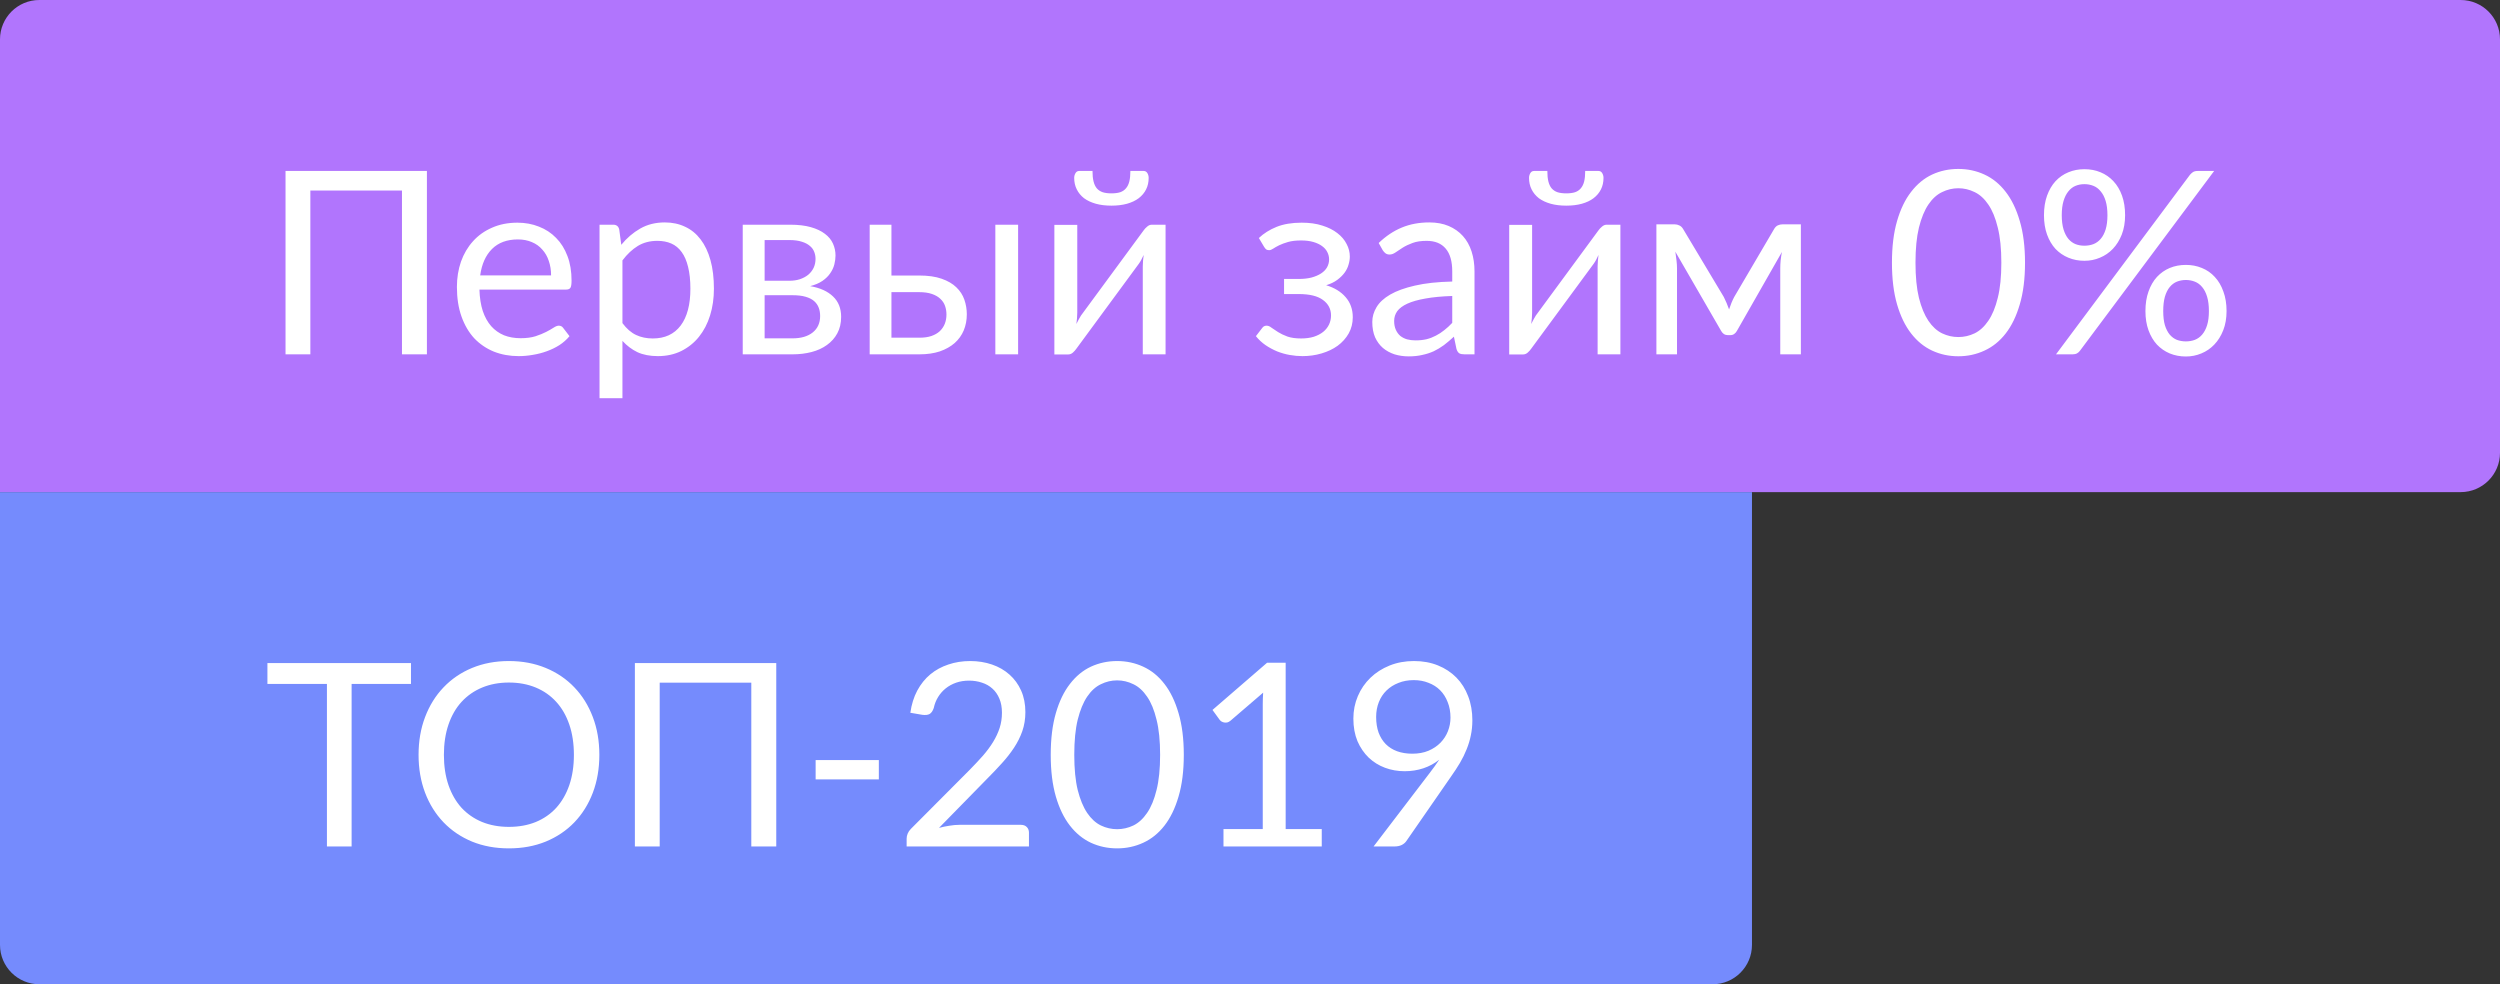 <svg width="127" height="50" viewBox="0 0 127 50" fill="none" xmlns="http://www.w3.org/2000/svg">
<rect x="0" y="0" width="127" height="50" fill="#333333" stroke="none"/>
<path d="M0 2C0 0.895 0.895 0 2 0H125C126.105 0 127 0.895 127 2V23C127 24.105 126.105 25 125 25H0V2Z" fill="#B175FD"/>
<path d="M0 25H89V48C89 49.105 88.105 50 87 50H2C0.895 50 0 49.105 0 48V25Z" fill="#758BFD"/>
<path d="M21.687 18H20.42V9.68H15.766V18H14.505V8.685H21.687V18ZM27.995 13.989C27.995 13.721 27.956 13.476 27.878 13.255C27.805 13.03 27.694 12.837 27.547 12.677C27.404 12.512 27.228 12.386 27.02 12.3C26.812 12.209 26.576 12.163 26.312 12.163C25.757 12.163 25.317 12.325 24.992 12.65C24.672 12.971 24.472 13.418 24.394 13.989H27.995ZM28.931 17.077C28.788 17.25 28.617 17.402 28.418 17.532C28.218 17.658 28.004 17.762 27.774 17.844C27.549 17.926 27.315 17.987 27.072 18.026C26.83 18.069 26.589 18.091 26.351 18.091C25.896 18.091 25.476 18.015 25.09 17.863C24.709 17.707 24.377 17.482 24.095 17.188C23.818 16.889 23.601 16.52 23.445 16.082C23.289 15.645 23.211 15.142 23.211 14.575C23.211 14.115 23.281 13.686 23.419 13.287C23.562 12.889 23.766 12.544 24.03 12.254C24.295 11.959 24.617 11.73 24.999 11.565C25.38 11.396 25.809 11.312 26.286 11.312C26.68 11.312 27.044 11.379 27.378 11.513C27.716 11.643 28.006 11.834 28.249 12.085C28.496 12.332 28.689 12.64 28.827 13.008C28.966 13.372 29.035 13.788 29.035 14.256C29.035 14.438 29.016 14.559 28.977 14.62C28.938 14.681 28.864 14.711 28.756 14.711H24.355C24.368 15.127 24.425 15.489 24.524 15.796C24.628 16.104 24.771 16.362 24.953 16.57C25.135 16.774 25.352 16.927 25.603 17.032C25.855 17.131 26.136 17.181 26.448 17.181C26.739 17.181 26.988 17.148 27.196 17.084C27.408 17.014 27.59 16.941 27.742 16.863C27.893 16.785 28.019 16.713 28.119 16.648C28.223 16.579 28.312 16.544 28.385 16.544C28.481 16.544 28.554 16.581 28.606 16.654L28.931 17.077ZM31.62 16.414C31.832 16.7 32.064 16.901 32.316 17.018C32.567 17.136 32.849 17.194 33.16 17.194C33.776 17.194 34.248 16.975 34.578 16.538C34.907 16.1 35.072 15.476 35.072 14.665C35.072 14.236 35.032 13.868 34.955 13.56C34.881 13.253 34.773 13.002 34.63 12.806C34.486 12.607 34.311 12.462 34.103 12.371C33.895 12.28 33.659 12.235 33.395 12.235C33.017 12.235 32.686 12.321 32.4 12.495C32.118 12.668 31.858 12.913 31.62 13.229V16.414ZM31.561 12.436C31.839 12.094 32.16 11.819 32.523 11.611C32.888 11.402 33.303 11.299 33.772 11.299C34.153 11.299 34.497 11.372 34.805 11.52C35.113 11.662 35.375 11.877 35.592 12.163C35.808 12.445 35.975 12.796 36.092 13.216C36.209 13.636 36.267 14.12 36.267 14.665C36.267 15.151 36.203 15.604 36.072 16.024C35.943 16.44 35.754 16.802 35.507 17.11C35.264 17.413 34.965 17.653 34.61 17.831C34.259 18.004 33.862 18.091 33.42 18.091C33.017 18.091 32.671 18.024 32.38 17.89C32.094 17.751 31.841 17.56 31.62 17.317V20.23H30.456V11.415H31.152C31.317 11.415 31.419 11.496 31.457 11.656L31.561 12.436ZM40.26 17.188C40.693 17.188 41.035 17.088 41.286 16.889C41.538 16.685 41.663 16.407 41.663 16.056C41.663 15.9 41.64 15.76 41.592 15.634C41.544 15.504 41.466 15.391 41.358 15.296C41.25 15.201 41.105 15.127 40.922 15.075C40.745 15.023 40.526 14.997 40.266 14.997H38.843V17.188H40.26ZM38.843 12.195V14.262H40.11C40.301 14.262 40.476 14.236 40.636 14.184C40.801 14.128 40.942 14.052 41.059 13.957C41.176 13.857 41.267 13.74 41.332 13.606C41.397 13.467 41.429 13.316 41.429 13.151C41.429 13.03 41.408 12.913 41.364 12.8C41.321 12.683 41.248 12.581 41.144 12.495C41.039 12.403 40.903 12.332 40.734 12.28C40.565 12.224 40.357 12.195 40.11 12.195H38.843ZM40.142 11.415C40.55 11.415 40.899 11.457 41.189 11.539C41.479 11.621 41.718 11.734 41.904 11.877C42.09 12.016 42.227 12.18 42.313 12.371C42.4 12.562 42.444 12.765 42.444 12.982C42.444 13.125 42.424 13.274 42.385 13.431C42.346 13.586 42.277 13.736 42.177 13.879C42.082 14.022 41.95 14.152 41.781 14.269C41.616 14.382 41.408 14.47 41.157 14.536C41.659 14.622 42.047 14.798 42.32 15.062C42.593 15.322 42.73 15.666 42.73 16.096C42.73 16.416 42.664 16.696 42.535 16.934C42.409 17.168 42.233 17.365 42.008 17.526C41.787 17.686 41.527 17.805 41.228 17.883C40.929 17.961 40.608 18 40.266 18H37.731V11.415H40.142ZM46.709 17.155C46.943 17.155 47.144 17.127 47.313 17.07C47.486 17.01 47.63 16.927 47.742 16.823C47.855 16.715 47.939 16.59 47.996 16.447C48.052 16.303 48.08 16.148 48.08 15.979C48.08 15.822 48.056 15.677 48.009 15.543C47.961 15.404 47.881 15.283 47.768 15.179C47.66 15.075 47.517 14.993 47.339 14.932C47.161 14.871 46.945 14.841 46.689 14.841H45.285V17.155H46.709ZM46.689 13.996C47.144 13.996 47.526 14.05 47.833 14.159C48.145 14.267 48.394 14.412 48.581 14.594C48.771 14.776 48.908 14.986 48.99 15.225C49.072 15.463 49.114 15.71 49.114 15.966C49.114 16.26 49.062 16.533 48.958 16.785C48.854 17.032 48.7 17.246 48.496 17.428C48.292 17.606 48.041 17.747 47.742 17.851C47.443 17.95 47.099 18 46.709 18H44.18V11.415H45.285V13.996H46.689ZM51.72 11.415V18H50.563V11.415H51.72ZM59.211 11.415V18H58.053V13.528C58.053 13.441 58.058 13.348 58.066 13.248C58.075 13.149 58.086 13.049 58.099 12.95C58.06 13.036 58.021 13.116 57.982 13.19C57.943 13.264 57.902 13.331 57.858 13.392L54.68 17.714C54.632 17.783 54.572 17.851 54.498 17.916C54.429 17.976 54.351 18.006 54.264 18.006H53.562V11.422H54.725V15.894C54.725 15.976 54.721 16.067 54.712 16.167C54.704 16.262 54.693 16.36 54.68 16.459C54.719 16.377 54.758 16.301 54.797 16.232C54.836 16.158 54.875 16.091 54.914 16.03L58.093 11.708C58.14 11.639 58.201 11.574 58.275 11.513C58.348 11.448 58.428 11.415 58.515 11.415H59.211ZM56.461 9.823C56.639 9.823 56.788 9.803 56.91 9.764C57.031 9.721 57.128 9.654 57.202 9.563C57.28 9.472 57.336 9.355 57.371 9.212C57.406 9.069 57.423 8.893 57.423 8.685H58.099C58.181 8.685 58.244 8.722 58.288 8.796C58.331 8.87 58.352 8.95 58.352 9.037C58.352 9.253 58.309 9.448 58.222 9.621C58.136 9.795 58.01 9.944 57.846 10.07C57.685 10.191 57.488 10.284 57.254 10.35C57.02 10.415 56.756 10.447 56.461 10.447C56.166 10.447 55.902 10.415 55.668 10.35C55.434 10.284 55.235 10.191 55.07 10.07C54.91 9.944 54.786 9.795 54.7 9.621C54.613 9.448 54.569 9.253 54.569 9.037C54.569 8.95 54.591 8.87 54.635 8.796C54.678 8.722 54.741 8.685 54.823 8.685H55.499C55.499 8.893 55.516 9.069 55.551 9.212C55.586 9.355 55.64 9.472 55.714 9.563C55.791 9.654 55.891 9.721 56.013 9.764C56.134 9.803 56.283 9.823 56.461 9.823ZM63.95 12.091C64.197 11.857 64.496 11.669 64.847 11.526C65.202 11.383 65.629 11.312 66.127 11.312C66.526 11.312 66.877 11.361 67.18 11.461C67.484 11.556 67.737 11.684 67.941 11.845C68.149 12.005 68.305 12.189 68.409 12.397C68.517 12.601 68.571 12.813 68.571 13.034C68.571 13.164 68.55 13.3 68.506 13.444C68.467 13.586 68.4 13.723 68.305 13.853C68.209 13.983 68.086 14.104 67.934 14.217C67.783 14.33 67.594 14.421 67.369 14.49C67.789 14.616 68.118 14.817 68.357 15.095C68.599 15.372 68.721 15.712 68.721 16.115C68.721 16.418 68.651 16.694 68.513 16.941C68.374 17.183 68.188 17.391 67.954 17.564C67.72 17.733 67.447 17.863 67.135 17.954C66.827 18.046 66.504 18.091 66.166 18.091C65.954 18.091 65.737 18.072 65.516 18.032C65.3 17.994 65.087 17.933 64.879 17.851C64.671 17.764 64.474 17.658 64.288 17.532C64.106 17.406 63.943 17.255 63.8 17.077L64.125 16.654C64.177 16.581 64.251 16.544 64.346 16.544C64.424 16.544 64.507 16.579 64.593 16.648C64.684 16.713 64.795 16.787 64.925 16.869C65.055 16.951 65.213 17.027 65.399 17.096C65.59 17.162 65.822 17.194 66.095 17.194C66.333 17.194 66.545 17.166 66.732 17.11C66.922 17.049 67.083 16.966 67.213 16.863C67.343 16.759 67.442 16.635 67.512 16.492C67.581 16.349 67.616 16.193 67.616 16.024C67.616 15.699 67.479 15.437 67.206 15.238C66.938 15.038 66.528 14.938 65.978 14.938H65.23V14.171H65.978C66.216 14.171 66.431 14.148 66.621 14.1C66.812 14.048 66.974 13.979 67.109 13.892C67.243 13.805 67.345 13.701 67.414 13.58C67.484 13.454 67.518 13.32 67.518 13.177C67.518 13.047 67.488 12.924 67.427 12.806C67.371 12.69 67.282 12.588 67.161 12.501C67.044 12.414 66.896 12.345 66.719 12.293C66.541 12.241 66.333 12.215 66.095 12.215C65.835 12.215 65.614 12.241 65.432 12.293C65.254 12.345 65.102 12.401 64.977 12.462C64.855 12.523 64.756 12.579 64.678 12.631C64.6 12.683 64.533 12.709 64.476 12.709C64.42 12.709 64.372 12.698 64.333 12.677C64.299 12.655 64.26 12.609 64.216 12.54L63.95 12.091ZM73.774 15.036C73.241 15.053 72.786 15.097 72.409 15.166C72.036 15.231 71.731 15.318 71.493 15.426C71.259 15.534 71.087 15.662 70.979 15.809C70.875 15.957 70.823 16.122 70.823 16.303C70.823 16.477 70.851 16.626 70.908 16.752C70.964 16.878 71.04 16.982 71.135 17.064C71.235 17.142 71.35 17.201 71.48 17.239C71.614 17.274 71.757 17.291 71.909 17.291C72.112 17.291 72.299 17.272 72.468 17.233C72.637 17.19 72.795 17.129 72.942 17.051C73.094 16.973 73.237 16.88 73.371 16.771C73.51 16.663 73.644 16.54 73.774 16.401V15.036ZM70.037 12.345C70.401 11.994 70.793 11.732 71.213 11.559C71.633 11.385 72.099 11.299 72.611 11.299C72.979 11.299 73.306 11.359 73.592 11.48C73.878 11.602 74.119 11.771 74.314 11.988C74.509 12.204 74.656 12.466 74.756 12.774C74.855 13.082 74.905 13.42 74.905 13.788V18H74.392C74.279 18 74.192 17.983 74.132 17.948C74.071 17.909 74.023 17.835 73.989 17.727L73.859 17.103C73.685 17.263 73.516 17.406 73.352 17.532C73.187 17.653 73.014 17.757 72.832 17.844C72.65 17.926 72.455 17.989 72.247 18.032C72.043 18.08 71.815 18.104 71.564 18.104C71.308 18.104 71.068 18.069 70.843 18C70.617 17.926 70.42 17.818 70.251 17.675C70.086 17.532 69.954 17.352 69.855 17.136C69.759 16.915 69.712 16.654 69.712 16.355C69.712 16.096 69.783 15.846 69.926 15.608C70.069 15.365 70.301 15.151 70.622 14.964C70.942 14.778 71.36 14.627 71.876 14.509C72.392 14.388 73.024 14.319 73.774 14.302V13.788C73.774 13.277 73.664 12.891 73.443 12.631C73.222 12.367 72.899 12.235 72.474 12.235C72.188 12.235 71.948 12.271 71.753 12.345C71.562 12.414 71.395 12.495 71.252 12.585C71.113 12.672 70.992 12.752 70.888 12.826C70.788 12.895 70.689 12.93 70.589 12.93C70.511 12.93 70.444 12.911 70.388 12.871C70.331 12.828 70.284 12.776 70.245 12.716L70.037 12.345ZM82.316 11.415V18H81.159V13.528C81.159 13.441 81.163 13.348 81.172 13.248C81.181 13.149 81.192 13.049 81.204 12.95C81.165 13.036 81.126 13.116 81.088 13.19C81.049 13.264 81.007 13.331 80.964 13.392L77.785 17.714C77.738 17.783 77.677 17.851 77.603 17.916C77.534 17.976 77.456 18.006 77.37 18.006H76.668V11.422H77.831V15.894C77.831 15.976 77.827 16.067 77.818 16.167C77.809 16.262 77.799 16.36 77.785 16.459C77.825 16.377 77.864 16.301 77.903 16.232C77.942 16.158 77.981 16.091 78.019 16.03L81.198 11.708C81.246 11.639 81.306 11.574 81.38 11.513C81.454 11.448 81.534 11.415 81.621 11.415H82.316ZM79.567 9.823C79.744 9.823 79.894 9.803 80.015 9.764C80.136 9.721 80.234 9.654 80.308 9.563C80.385 9.472 80.442 9.355 80.477 9.212C80.511 9.069 80.528 8.893 80.528 8.685H81.204C81.287 8.685 81.35 8.722 81.393 8.796C81.436 8.87 81.458 8.95 81.458 9.037C81.458 9.253 81.415 9.448 81.328 9.621C81.241 9.795 81.116 9.944 80.951 10.07C80.791 10.191 80.594 10.284 80.359 10.35C80.126 10.415 79.861 10.447 79.567 10.447C79.272 10.447 79.007 10.415 78.773 10.35C78.54 10.284 78.34 10.191 78.175 10.07C78.015 9.944 77.892 9.795 77.805 9.621C77.718 9.448 77.675 9.253 77.675 9.037C77.675 8.95 77.697 8.87 77.74 8.796C77.783 8.722 77.846 8.685 77.928 8.685H78.605C78.605 8.893 78.622 9.069 78.656 9.212C78.691 9.355 78.745 9.472 78.819 9.563C78.897 9.654 78.997 9.721 79.118 9.764C79.239 9.803 79.389 9.823 79.567 9.823ZM91.484 11.396V18H90.437V13.626C90.437 13.504 90.444 13.37 90.457 13.223C90.474 13.071 90.496 12.93 90.522 12.8L88.234 16.811C88.199 16.875 88.153 16.927 88.097 16.966C88.041 17.006 87.976 17.025 87.902 17.025H87.772C87.698 17.025 87.631 17.006 87.57 16.966C87.514 16.927 87.469 16.875 87.434 16.811L85.107 12.787C85.129 12.917 85.148 13.06 85.165 13.216C85.183 13.368 85.192 13.504 85.192 13.626V18H84.145V11.396H85.075C85.157 11.396 85.237 11.415 85.315 11.454C85.393 11.489 85.46 11.556 85.516 11.656L87.57 15.088C87.67 15.287 87.759 15.498 87.837 15.719C87.911 15.489 87.997 15.279 88.097 15.088L90.112 11.656C90.168 11.552 90.236 11.483 90.314 11.448C90.391 11.413 90.472 11.396 90.554 11.396H91.484ZM102.871 13.346C102.871 14.161 102.782 14.867 102.604 15.465C102.431 16.059 102.193 16.55 101.889 16.941C101.586 17.331 101.226 17.621 100.81 17.811C100.399 18.002 99.957 18.098 99.484 18.098C99.007 18.098 98.563 18.002 98.152 17.811C97.744 17.621 97.389 17.331 97.086 16.941C96.782 16.55 96.544 16.059 96.371 15.465C96.197 14.867 96.111 14.161 96.111 13.346C96.111 12.531 96.197 11.825 96.371 11.227C96.544 10.629 96.782 10.135 97.086 9.745C97.389 9.351 97.744 9.058 98.152 8.867C98.563 8.677 99.007 8.582 99.484 8.582C99.957 8.582 100.399 8.677 100.81 8.867C101.226 9.058 101.586 9.351 101.889 9.745C102.193 10.135 102.431 10.629 102.604 11.227C102.782 11.825 102.871 12.531 102.871 13.346ZM101.668 13.346C101.668 12.635 101.608 12.04 101.486 11.559C101.369 11.073 101.209 10.683 101.005 10.389C100.806 10.094 100.574 9.884 100.31 9.758C100.045 9.628 99.77 9.563 99.484 9.563C99.198 9.563 98.923 9.628 98.659 9.758C98.394 9.884 98.162 10.094 97.963 10.389C97.764 10.683 97.603 11.073 97.482 11.559C97.365 12.04 97.307 12.635 97.307 13.346C97.307 14.057 97.365 14.652 97.482 15.133C97.603 15.614 97.764 16.002 97.963 16.297C98.162 16.592 98.394 16.804 98.659 16.934C98.923 17.06 99.198 17.122 99.484 17.122C99.77 17.122 100.045 17.06 100.31 16.934C100.574 16.804 100.806 16.592 101.005 16.297C101.209 16.002 101.369 15.614 101.486 15.133C101.608 14.652 101.668 14.057 101.668 13.346ZM107.955 10.934C107.955 11.299 107.898 11.626 107.786 11.916C107.673 12.202 107.521 12.445 107.331 12.644C107.144 12.839 106.926 12.989 106.674 13.092C106.427 13.197 106.165 13.248 105.888 13.248C105.597 13.248 105.327 13.197 105.075 13.092C104.824 12.989 104.605 12.839 104.419 12.644C104.237 12.445 104.094 12.202 103.99 11.916C103.886 11.626 103.834 11.299 103.834 10.934C103.834 10.562 103.886 10.23 103.99 9.94C104.094 9.65 104.237 9.405 104.419 9.206C104.605 9.006 104.824 8.854 105.075 8.751C105.327 8.646 105.597 8.595 105.888 8.595C106.182 8.595 106.455 8.646 106.707 8.751C106.958 8.854 107.177 9.006 107.363 9.206C107.55 9.405 107.695 9.65 107.799 9.94C107.903 10.23 107.955 10.562 107.955 10.934ZM107.058 10.934C107.058 10.649 107.027 10.406 106.967 10.207C106.906 10.007 106.822 9.845 106.713 9.719C106.609 9.589 106.486 9.496 106.343 9.44C106.2 9.383 106.048 9.355 105.888 9.355C105.727 9.355 105.578 9.383 105.439 9.44C105.301 9.496 105.179 9.589 105.075 9.719C104.971 9.845 104.889 10.007 104.828 10.207C104.768 10.406 104.737 10.649 104.737 10.934C104.737 11.216 104.768 11.457 104.828 11.656C104.889 11.851 104.971 12.011 105.075 12.137C105.179 12.258 105.301 12.347 105.439 12.403C105.578 12.456 105.727 12.482 105.888 12.482C106.048 12.482 106.2 12.456 106.343 12.403C106.486 12.347 106.609 12.258 106.713 12.137C106.822 12.011 106.906 11.851 106.967 11.656C107.027 11.457 107.058 11.216 107.058 10.934ZM111.25 8.88C111.294 8.829 111.343 8.783 111.4 8.744C111.46 8.705 111.541 8.685 111.64 8.685H112.479L105.667 17.811C105.628 17.868 105.578 17.913 105.517 17.948C105.457 17.983 105.383 18 105.296 18H104.445L111.25 8.88ZM113.109 15.803C113.109 16.167 113.053 16.492 112.94 16.778C112.828 17.064 112.676 17.307 112.485 17.506C112.299 17.701 112.08 17.851 111.829 17.954C111.582 18.058 111.32 18.11 111.042 18.11C110.748 18.11 110.475 18.058 110.223 17.954C109.976 17.851 109.76 17.701 109.573 17.506C109.391 17.307 109.248 17.064 109.144 16.778C109.04 16.492 108.988 16.167 108.988 15.803C108.988 15.43 109.04 15.099 109.144 14.809C109.248 14.514 109.391 14.267 109.573 14.068C109.76 13.868 109.976 13.716 110.223 13.613C110.475 13.508 110.748 13.457 111.042 13.457C111.333 13.457 111.603 13.508 111.855 13.613C112.11 13.716 112.329 13.868 112.511 14.068C112.698 14.267 112.843 14.514 112.947 14.809C113.055 15.099 113.109 15.43 113.109 15.803ZM112.212 15.803C112.212 15.517 112.182 15.274 112.121 15.075C112.061 14.871 111.976 14.707 111.868 14.581C111.764 14.455 111.64 14.364 111.497 14.308C111.354 14.252 111.203 14.223 111.042 14.223C110.882 14.223 110.73 14.252 110.587 14.308C110.449 14.364 110.327 14.455 110.223 14.581C110.119 14.707 110.037 14.871 109.976 15.075C109.92 15.274 109.892 15.517 109.892 15.803C109.892 16.085 109.92 16.323 109.976 16.518C110.037 16.713 110.119 16.873 110.223 16.999C110.327 17.12 110.449 17.209 110.587 17.265C110.73 17.317 110.882 17.343 111.042 17.343C111.203 17.343 111.354 17.317 111.497 17.265C111.64 17.209 111.764 17.12 111.868 16.999C111.976 16.873 112.061 16.713 112.121 16.518C112.182 16.323 112.212 16.085 112.212 15.803Z" fill="white"/>
<path d="M20.878 34.745H17.862V43H16.608V34.745H13.585V33.685H20.878V34.745ZM30.447 38.346C30.447 39.044 30.337 39.685 30.116 40.27C29.895 40.851 29.583 41.351 29.18 41.772C28.777 42.192 28.291 42.519 27.724 42.753C27.16 42.983 26.537 43.097 25.852 43.097C25.167 43.097 24.543 42.983 23.98 42.753C23.416 42.519 22.933 42.192 22.53 41.772C22.127 41.351 21.815 40.851 21.594 40.27C21.373 39.685 21.263 39.044 21.263 38.346C21.263 37.648 21.373 37.009 21.594 36.428C21.815 35.843 22.127 35.341 22.53 34.92C22.933 34.496 23.416 34.166 23.98 33.932C24.543 33.699 25.167 33.581 25.852 33.581C26.537 33.581 27.16 33.699 27.724 33.932C28.291 34.166 28.777 34.496 29.18 34.92C29.583 35.341 29.895 35.843 30.116 36.428C30.337 37.009 30.447 37.648 30.447 38.346ZM29.154 38.346C29.154 37.774 29.076 37.261 28.92 36.806C28.764 36.35 28.543 35.967 28.257 35.655C27.971 35.339 27.624 35.096 27.217 34.927C26.809 34.758 26.355 34.673 25.852 34.673C25.354 34.673 24.901 34.758 24.493 34.927C24.086 35.096 23.737 35.339 23.447 35.655C23.161 35.967 22.94 36.35 22.784 36.806C22.628 37.261 22.55 37.774 22.55 38.346C22.55 38.918 22.628 39.431 22.784 39.886C22.94 40.337 23.161 40.721 23.447 41.037C23.737 41.349 24.086 41.59 24.493 41.758C24.901 41.923 25.354 42.005 25.852 42.005C26.355 42.005 26.809 41.923 27.217 41.758C27.624 41.59 27.971 41.349 28.257 41.037C28.543 40.721 28.764 40.337 28.92 39.886C29.076 39.431 29.154 38.918 29.154 38.346ZM39.434 43H38.166V34.68H33.513V43H32.252V33.685H39.434V43ZM41.434 38.612H44.645V39.594H41.434V38.612ZM51.861 41.901C51.987 41.901 52.087 41.938 52.16 42.012C52.234 42.086 52.271 42.181 52.271 42.298V43H46.057V42.603C46.057 42.521 46.074 42.437 46.109 42.35C46.144 42.263 46.198 42.183 46.271 42.109L49.255 39.113C49.502 38.862 49.727 38.621 49.931 38.392C50.135 38.157 50.308 37.923 50.451 37.69C50.594 37.456 50.704 37.219 50.782 36.981C50.86 36.738 50.899 36.48 50.899 36.208C50.899 35.934 50.856 35.696 50.769 35.492C50.683 35.285 50.563 35.113 50.412 34.979C50.264 34.845 50.089 34.745 49.885 34.68C49.682 34.611 49.463 34.576 49.229 34.576C48.99 34.576 48.772 34.611 48.572 34.68C48.373 34.749 48.195 34.847 48.039 34.972C47.888 35.094 47.76 35.239 47.656 35.408C47.552 35.577 47.478 35.763 47.435 35.967C47.383 36.119 47.311 36.221 47.22 36.273C47.134 36.32 47.01 36.333 46.85 36.312L46.245 36.208C46.306 35.783 46.423 35.408 46.596 35.083C46.774 34.754 46.995 34.478 47.259 34.258C47.528 34.036 47.834 33.87 48.176 33.757C48.518 33.64 48.889 33.581 49.287 33.581C49.682 33.581 50.05 33.64 50.392 33.757C50.735 33.874 51.032 34.045 51.283 34.27C51.534 34.492 51.731 34.762 51.874 35.083C52.017 35.404 52.089 35.768 52.089 36.175C52.089 36.522 52.037 36.844 51.933 37.144C51.829 37.438 51.688 37.72 51.51 37.989C51.333 38.257 51.127 38.519 50.893 38.775C50.663 39.031 50.418 39.288 50.158 39.548L47.701 42.057C47.875 42.01 48.05 41.973 48.228 41.947C48.406 41.917 48.577 41.901 48.741 41.901H51.861ZM60.137 38.346C60.137 39.161 60.048 39.867 59.87 40.465C59.697 41.059 59.459 41.55 59.155 41.941C58.852 42.331 58.492 42.621 58.076 42.812C57.665 43.002 57.223 43.097 56.75 43.097C56.274 43.097 55.83 43.002 55.418 42.812C55.011 42.621 54.655 42.331 54.352 41.941C54.048 41.55 53.81 41.059 53.637 40.465C53.464 39.867 53.377 39.161 53.377 38.346C53.377 37.531 53.464 36.825 53.637 36.227C53.81 35.629 54.048 35.135 54.352 34.745C54.655 34.351 55.011 34.058 55.418 33.867C55.83 33.677 56.274 33.581 56.75 33.581C57.223 33.581 57.665 33.677 58.076 33.867C58.492 34.058 58.852 34.351 59.155 34.745C59.459 35.135 59.697 35.629 59.87 36.227C60.048 36.825 60.137 37.531 60.137 38.346ZM58.934 38.346C58.934 37.635 58.874 37.039 58.752 36.559C58.635 36.073 58.475 35.683 58.271 35.389C58.072 35.094 57.84 34.884 57.576 34.758C57.312 34.628 57.036 34.563 56.75 34.563C56.464 34.563 56.189 34.628 55.925 34.758C55.66 34.884 55.429 35.094 55.229 35.389C55.03 35.683 54.87 36.073 54.748 36.559C54.631 37.039 54.573 37.635 54.573 38.346C54.573 39.057 54.631 39.653 54.748 40.133C54.87 40.614 55.03 41.002 55.229 41.297C55.429 41.592 55.66 41.804 55.925 41.934C56.189 42.06 56.464 42.123 56.75 42.123C57.036 42.123 57.312 42.06 57.576 41.934C57.84 41.804 58.072 41.592 58.271 41.297C58.475 41.002 58.635 40.614 58.752 40.133C58.874 39.653 58.934 39.057 58.934 38.346ZM67.145 42.116V43H62.153V42.116H64.148V35.766C64.148 35.575 64.155 35.382 64.168 35.187L62.51 36.611C62.454 36.658 62.398 36.688 62.341 36.702C62.285 36.71 62.233 36.71 62.185 36.702C62.138 36.693 62.092 36.675 62.049 36.65C62.01 36.623 61.98 36.595 61.958 36.565L61.594 36.065L64.369 33.666H65.312V42.116H67.145ZM69.908 36.422C69.908 36.717 69.95 36.981 70.032 37.215C70.118 37.445 70.24 37.64 70.396 37.8C70.556 37.96 70.749 38.082 70.974 38.164C71.204 38.246 71.46 38.288 71.741 38.288C72.053 38.288 72.329 38.238 72.567 38.138C72.809 38.034 73.013 37.898 73.178 37.728C73.343 37.559 73.468 37.364 73.555 37.144C73.641 36.922 73.685 36.693 73.685 36.455C73.685 36.164 73.637 35.902 73.542 35.668C73.451 35.43 73.323 35.228 73.158 35.063C72.994 34.899 72.796 34.773 72.567 34.687C72.341 34.596 72.092 34.55 71.819 34.55C71.533 34.55 71.273 34.598 71.039 34.693C70.805 34.784 70.604 34.912 70.435 35.077C70.266 35.241 70.136 35.438 70.045 35.668C69.954 35.898 69.908 36.149 69.908 36.422ZM72.612 39.288C72.708 39.163 72.796 39.044 72.879 38.931C72.961 38.818 73.039 38.706 73.113 38.593C72.874 38.784 72.606 38.929 72.307 39.029C72.008 39.128 71.692 39.178 71.358 39.178C71.007 39.178 70.673 39.12 70.357 39.002C70.045 38.886 69.77 38.714 69.531 38.489C69.293 38.259 69.102 37.98 68.959 37.651C68.821 37.317 68.751 36.935 68.751 36.507C68.751 36.099 68.827 35.718 68.979 35.362C69.13 35.007 69.343 34.697 69.616 34.433C69.889 34.169 70.214 33.961 70.591 33.809C70.968 33.657 71.382 33.581 71.832 33.581C72.279 33.581 72.684 33.655 73.048 33.803C73.412 33.95 73.724 34.156 73.984 34.42C74.244 34.684 74.443 35.001 74.582 35.369C74.725 35.737 74.796 36.145 74.796 36.591C74.796 36.86 74.77 37.115 74.718 37.358C74.671 37.596 74.599 37.833 74.504 38.066C74.413 38.296 74.3 38.526 74.166 38.755C74.031 38.981 73.88 39.213 73.711 39.451L71.442 42.727C71.386 42.809 71.306 42.877 71.202 42.928C71.098 42.976 70.979 43 70.844 43H69.778L72.612 39.288Z" fill="white"/>
</svg>
